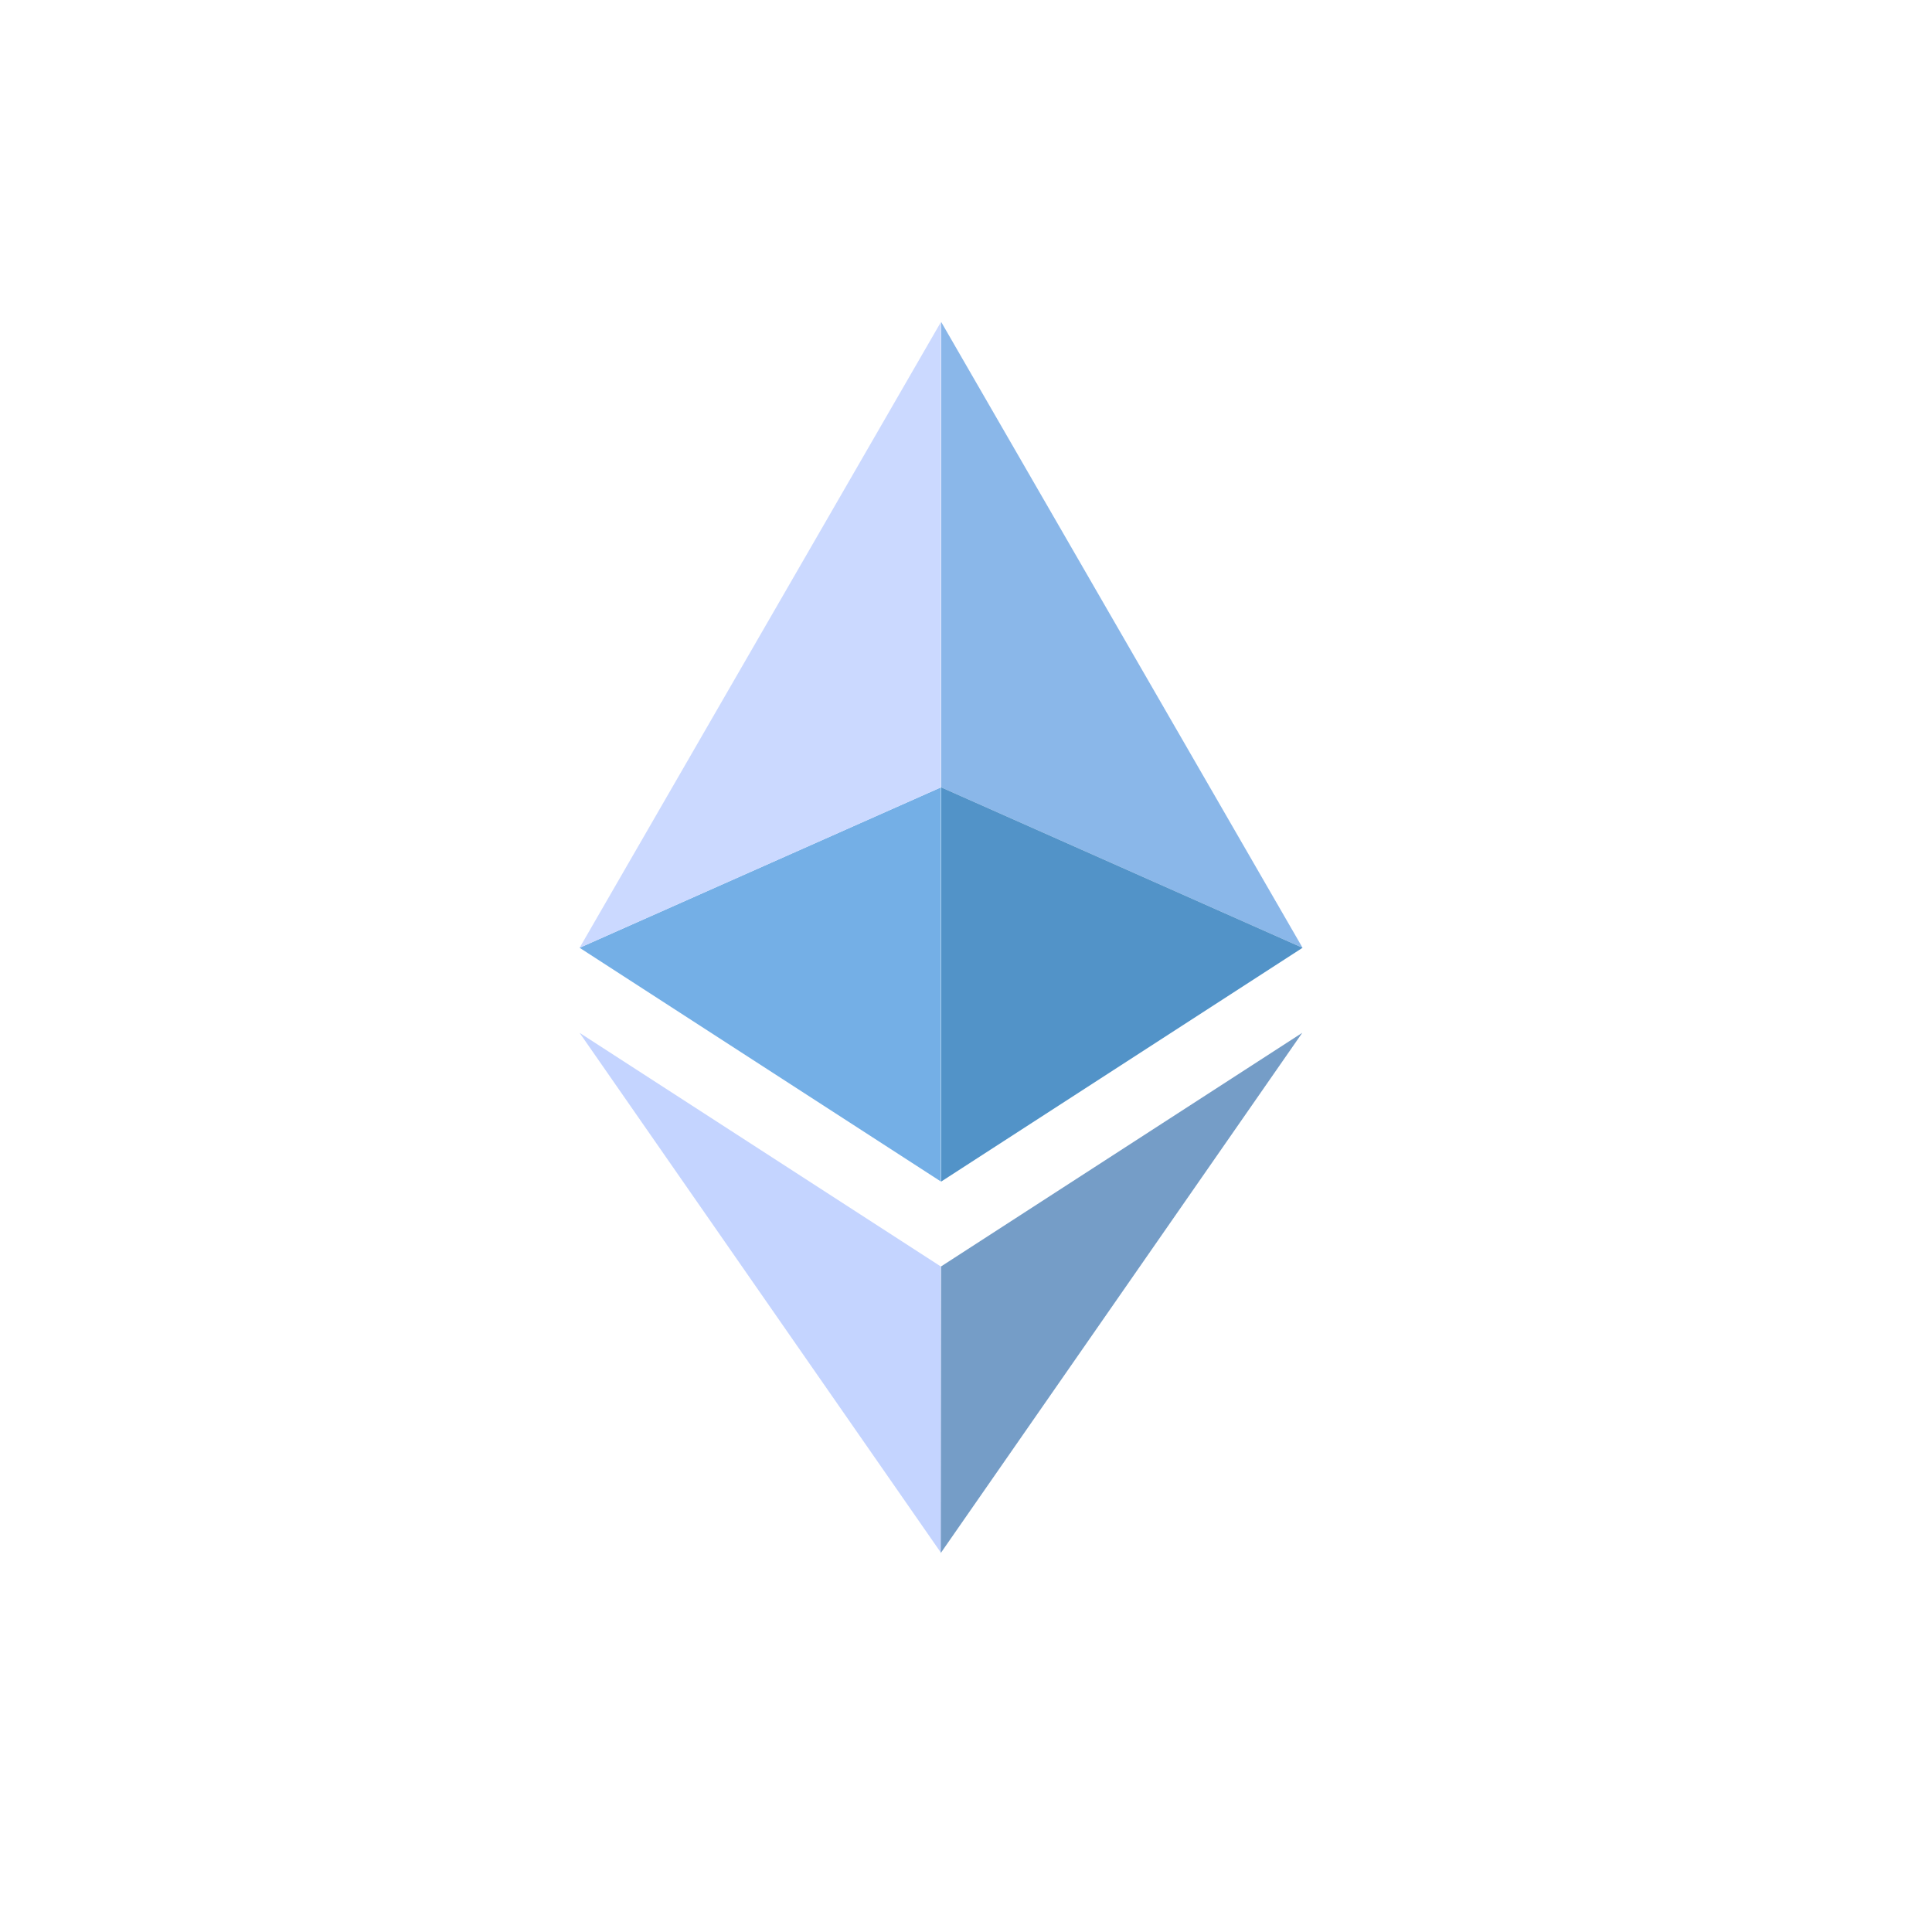 <svg xmlns="http://www.w3.org/2000/svg" width="30" height="30" viewBox="0 0 30 30">
  <defs>
    <style>
      .cls-1 {
        fill: #74afe6;
      }

      .cls-2 {
        fill: #cbd9ff;
      }

      .cls-3 {
        fill: #8ab7e9;
      }

      .cls-4 {
        fill: #5293c8;
      }

      .cls-5 {
        fill: #c4d4ff;
      }

      .cls-6 {
        fill: #759dc7;
      }

      .cls-7 {
        fill: none;
      }
    </style>
  </defs>
  <g id="组_66412" data-name="组 66412" transform="translate(-132 -154)">
    <g id="组_56276" data-name="组 56276" transform="translate(141 159)">
      <path id="路径_14576" data-name="路径 14576" class="cls-1" d="M254.911,409.021l-5.611-3.63,5.611-2.491Z" transform="translate(-249.3 -395.674)"/>
      <path id="路径_14577" data-name="路径 14577" class="cls-2" d="M254.911,64.7,249.3,74.417l5.611-2.491Z" transform="translate(-249.3 -64.7)"/>
      <path id="路径_14578" data-name="路径 14578" class="cls-3" d="M512.1,64.7l5.611,9.717L512.1,71.926Z" transform="translate(-506.485 -64.7)"/>
      <path id="路径_14579" data-name="路径 14579" class="cls-4" d="M512.1,409.021l5.611-3.63L512.1,402.9Z" transform="translate(-506.485 -395.674)"/>
      <path id="路径_14580" data-name="路径 14580" class="cls-5" d="M254.913,589.376,249.3,581.3h0l5.609,3.628h0Z" transform="translate(-249.3 -570.262)"/>
      <path id="路径_14581" data-name="路径 14581" class="cls-6" d="M511.8,589.376l5.613-8.077h0l-5.609,3.628h0Z" transform="translate(-506.191 -570.262)"/>
    </g>
    <circle id="椭圆_455" data-name="椭圆 455" class="cls-7" cx="15" cy="15" r="15" transform="translate(132 154)"/>
  </g>
</svg>
